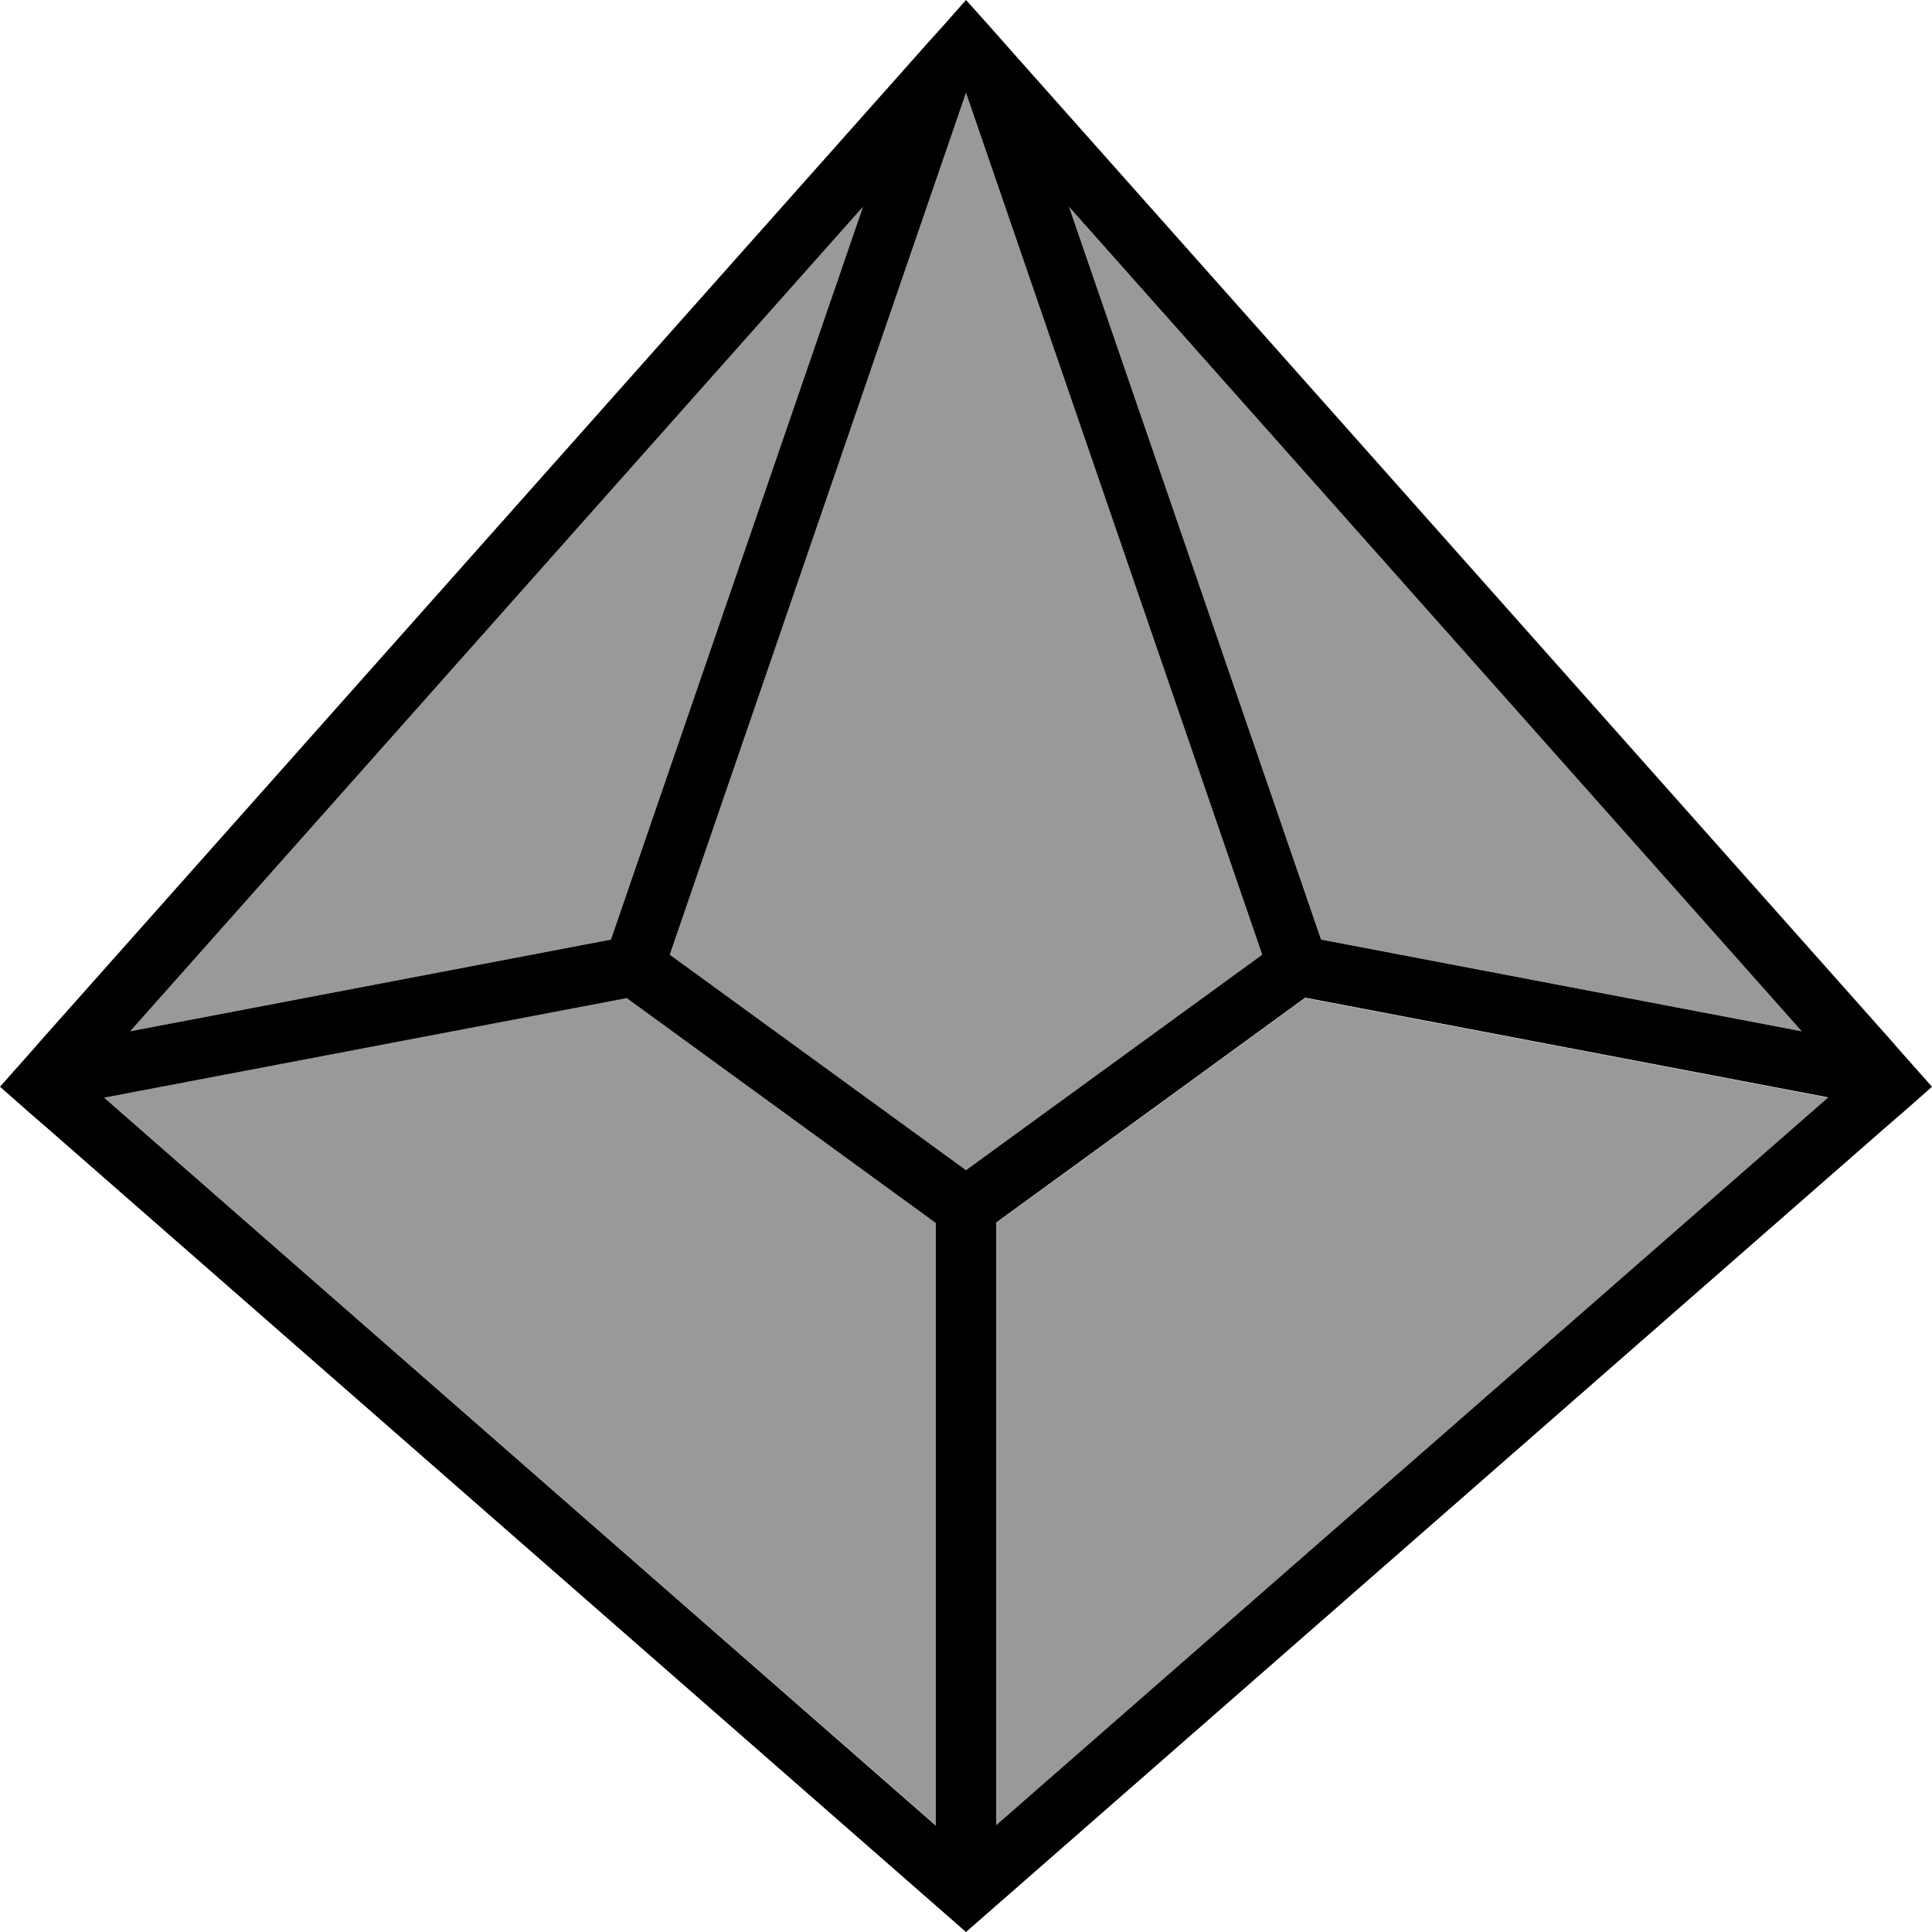 <svg xmlns="http://www.w3.org/2000/svg" viewBox="0 0 512 512"><defs><style>.fa-secondary{opacity:.4}</style></defs><path class="fa-secondary" d="M27.6 290.9L248 483.7l0-159.7-81.9-59.6L27.6 290.9zm6.9-17.6L161.9 249 228.7 54.8 34.5 273.3zm143-20.3L256 310.1 334.5 253 256 24.6 177.5 253zM264 324.1l0 159.7L484.4 290.9 345.9 264.5 264 324.1zM283.3 54.8L350.1 249l127.5 24.3L283.3 54.8z"/><path class="fa-primary" d="M248 505l8 7 8-7L500 298.5l4.4-3.8L512 288l-8.7-9.8-1.9-2.2L269.8 15.5 266.7 12l-4.6-5.2L256 0l-6.1 6.9L245.3 12l-3.1 3.5L10.6 276l-1.9 2.2L0 288l7.6 6.7 4.4 3.8L248 505zM27.6 290.9l138.5-26.4L248 324.1l0 159.7L27.6 290.9zM177.5 253L256 24.6 334.5 253 256 310.1 177.5 253zM283.3 54.8L477.5 273.3 350.1 249 283.3 54.8zM484.4 290.9L264 483.7l0-159.7 81.9-59.6 138.5 26.4zM228.7 54.8L161.9 249 34.5 273.3 228.7 54.8z"/></svg>